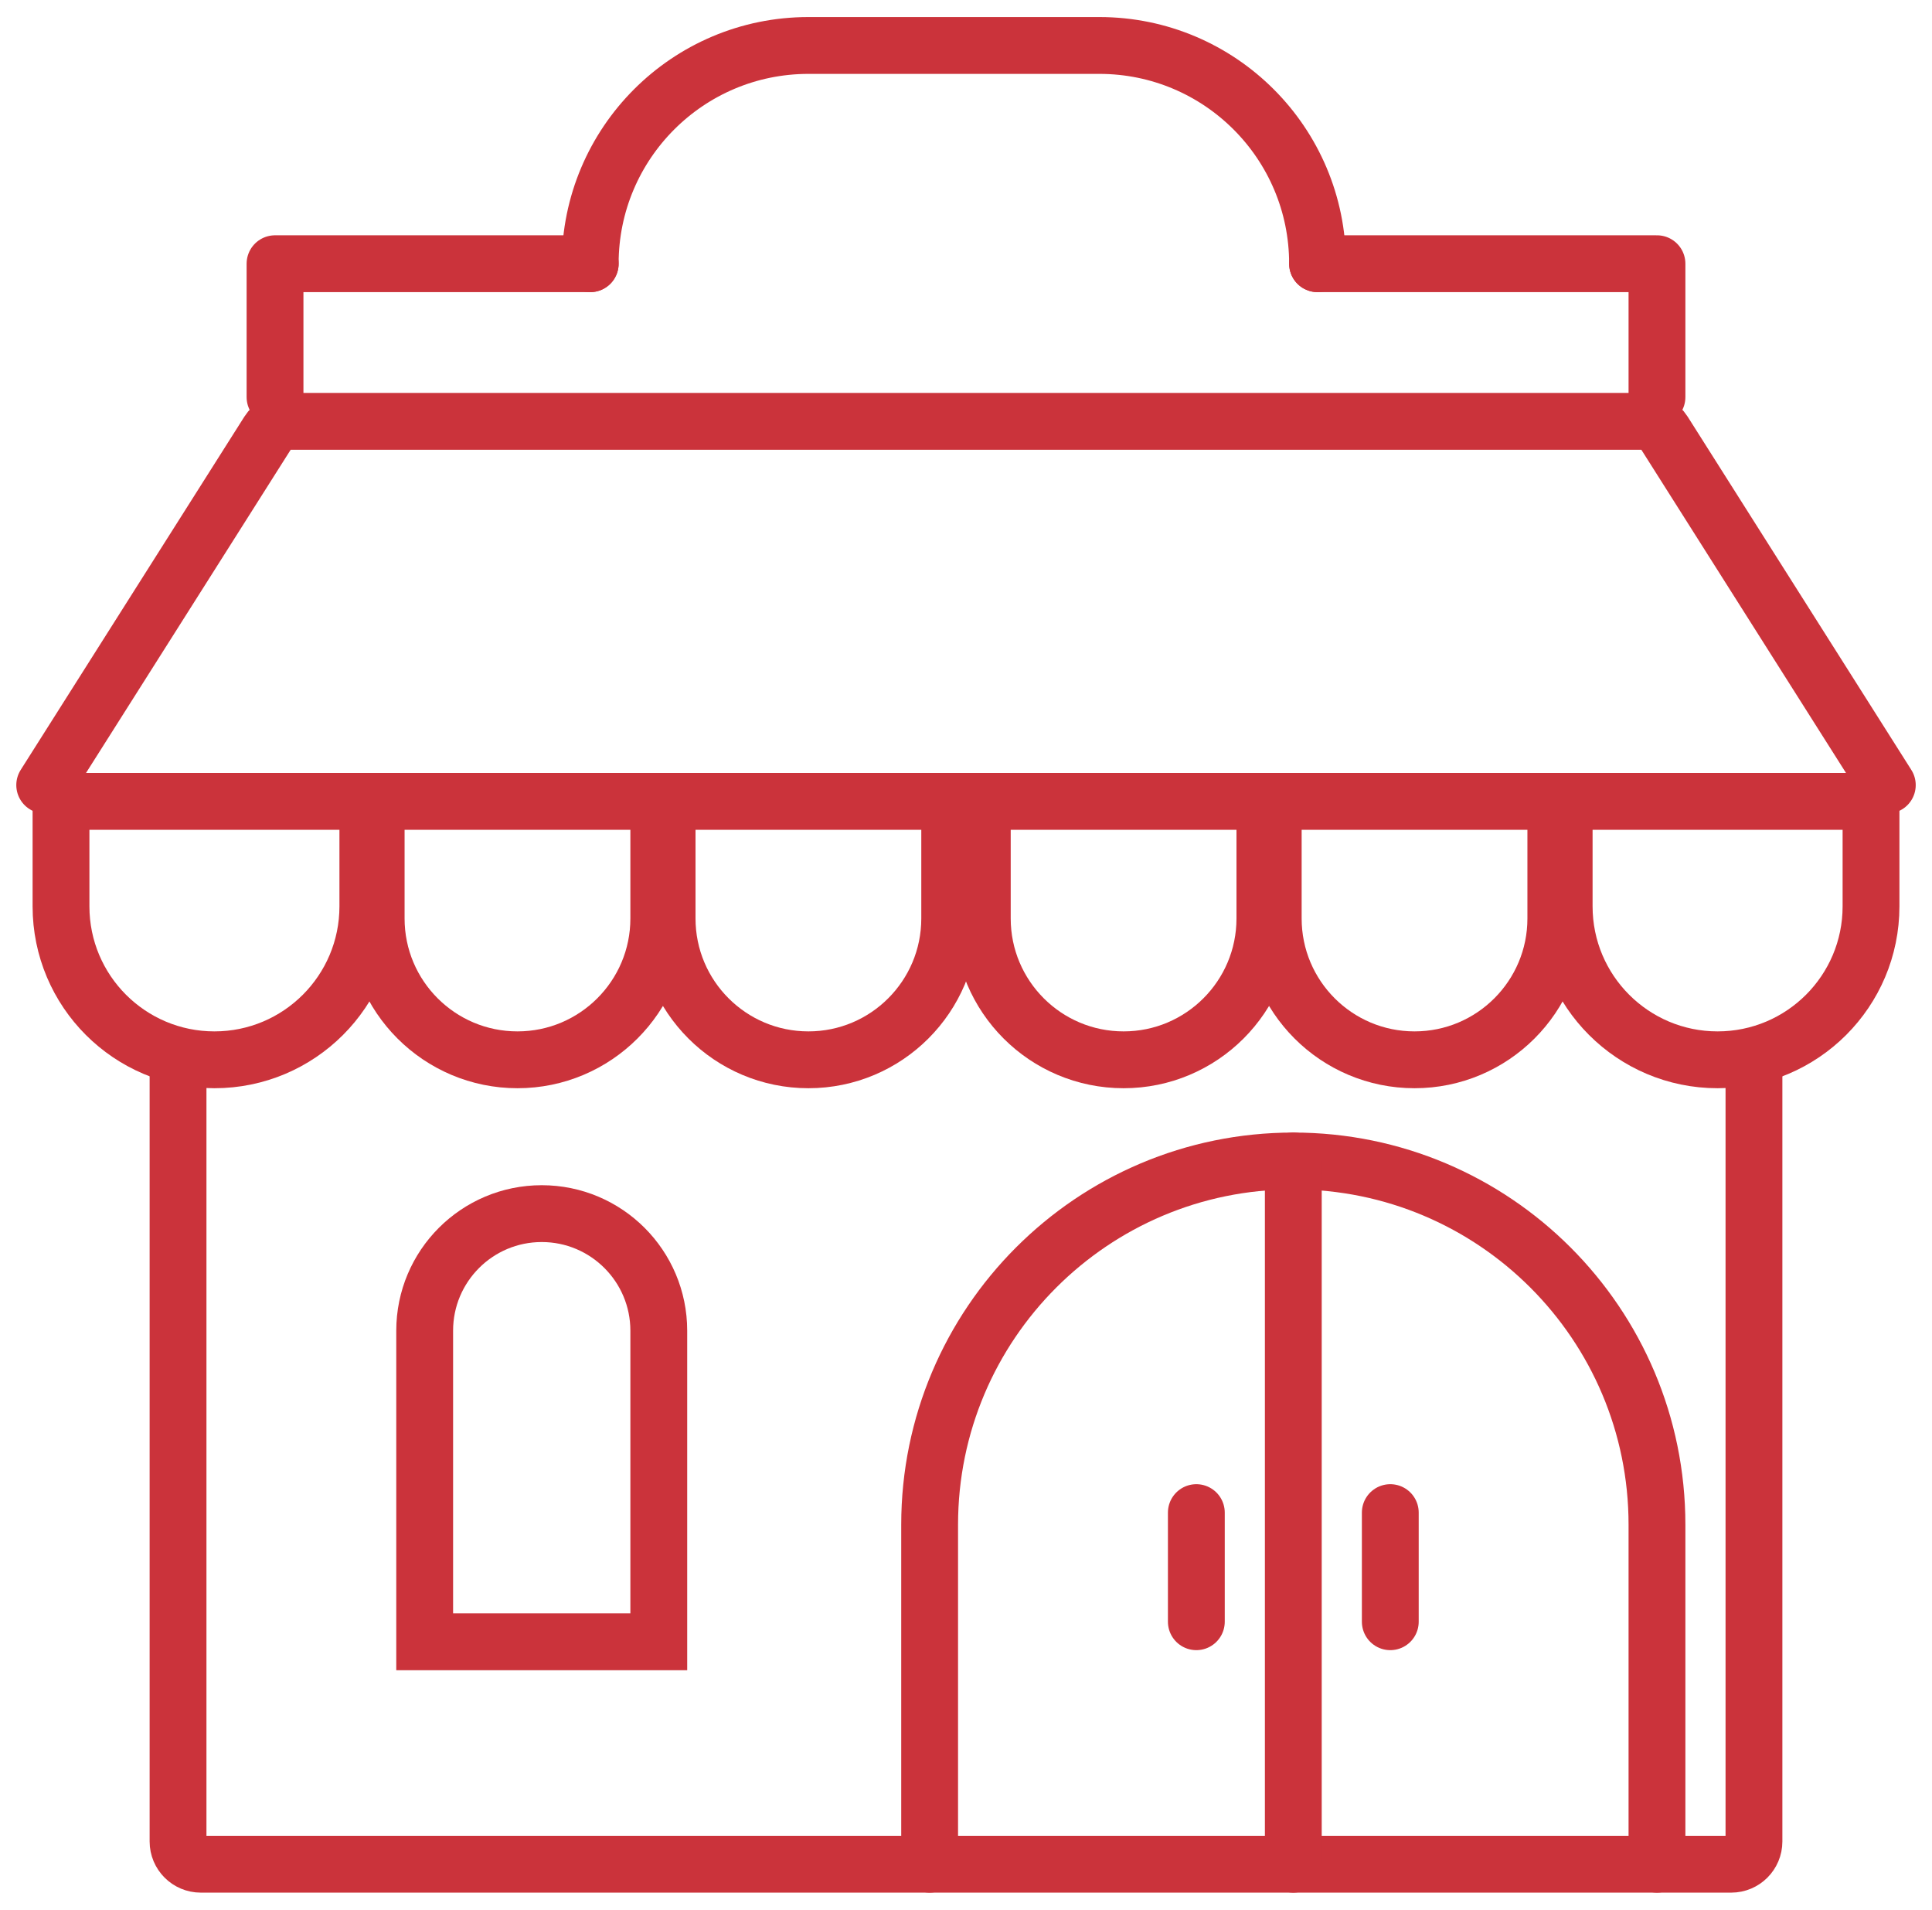 <svg width="85" height="84" viewBox="0 0 85 84" fill="none" xmlns="http://www.w3.org/2000/svg">
<path d="M7.833 46.8V81C7.833 81.552 8.281 82 8.834 82H76.167C76.719 82 77.167 81.552 77.167 81V46.8" stroke="#CB333B" stroke-width="2.5" stroke-linecap="round"/>
<path d="M1.967 34.533L11.806 18.998C11.989 18.709 12.308 18.533 12.65 18.533H72.35C72.692 18.533 73.011 18.709 73.195 18.998L83.034 34.533" stroke="#CB333B" stroke-width="2.5" stroke-linecap="round"/>
<path d="M2.684 35.25H16.184V39.867C16.184 43.595 13.162 46.617 9.434 46.617C5.706 46.617 2.684 43.595 2.684 39.867V35.25Z" stroke="#CB333B" stroke-width="2.5" stroke-linecap="round"/>
<path d="M16.55 35.25H28.984V40.4C28.984 43.833 26.2 46.617 22.767 46.617C19.334 46.617 16.55 43.833 16.55 40.4V35.25Z" stroke="#CB333B" stroke-width="2.5" stroke-linecap="round"/>
<path d="M43.217 35.25H55.65V40.4C55.65 43.833 52.867 46.617 49.434 46.617C46 46.617 43.217 43.833 43.217 40.4V35.25Z" stroke="#CB333B" stroke-width="2.5" stroke-linecap="round"/>
<path d="M29.35 35.25H41.783V40.4C41.783 43.833 39 46.617 35.567 46.617C32.133 46.617 29.35 43.833 29.35 40.4V35.25Z" stroke="#CB333B" stroke-width="2.5" stroke-linecap="round"/>
<path d="M56.017 35.25H68.45V40.4C68.45 43.833 65.667 46.617 62.234 46.617C58.8 46.617 56.017 43.833 56.017 40.4V35.25Z" stroke="#CB333B" stroke-width="2.5" stroke-linecap="round"/>
<path d="M68.817 35.25H82.317V39.867C82.317 43.595 79.295 46.617 75.567 46.617C71.839 46.617 68.817 43.595 68.817 39.867V35.25Z" stroke="#CB333B" stroke-width="2.5" stroke-linecap="round"/>
<path d="M18.684 58.533C18.684 55.689 20.989 53.383 23.834 53.383C26.678 53.383 28.984 55.689 28.984 58.533V62.8V72.217H18.684V58.533Z" stroke="#CB333B" stroke-width="2.5" stroke-linecap="round"/>
<path d="M72.9 82V67.067C72.9 58.23 65.737 51.067 56.9 51.067V51.067C48.064 51.067 40.9 58.23 40.9 67.067V82" stroke="#CB333B" stroke-width="2.5" stroke-linecap="round"/>
<path d="M56.9 51.067V82" stroke="#CB333B" stroke-width="2.5" stroke-linecap="round"/>
<path d="M61.167 66.534V71.334" stroke="#CB333B" stroke-width="2.5" stroke-linecap="round"/>
<path d="M52.634 66.534V71.334" stroke="#CB333B" stroke-width="2.5" stroke-linecap="round"/>
<path d="M12.1 17.467V11.6L25.967 11.6M72.9 17.467V11.6H57.967" stroke="#CB333B" stroke-width="2.5" stroke-linecap="round" stroke-linejoin="round"/>
<path d="M57.967 11.6V11.6C57.967 6.298 53.669 2 48.367 2H35.567C30.265 2 25.967 6.298 25.967 11.6V11.6" stroke="#CB333B" stroke-width="2.5" stroke-linecap="round" stroke-linejoin="round"/>
</svg>

